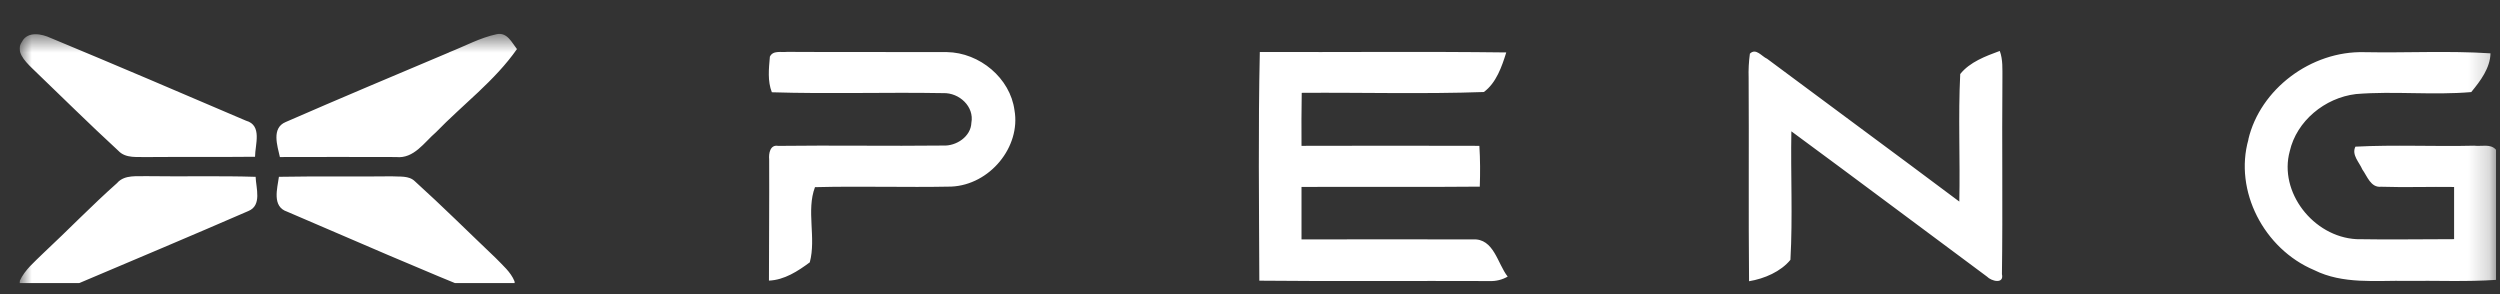 <svg width="119" height="14" viewBox="0 0 119 14" fill="none" xmlns="http://www.w3.org/2000/svg">
<rect x="0" y="0" width="119" height="14" fill="#333333" stroke="none"/>
<g clip-path="url(#clip0_942_96)">
<mask id="mask0_942_96" style="mask-type:luminance" maskUnits="userSpaceOnUse" x="0" y="1" width="119" height="14">
<path d="M118.82 1.614H0.925V14.245H118.82V1.614Z" fill="white"/>
</mask>
<g mask="url(#mask0_942_96)">
<path d="M1.057 1.964C1.335 1.48 1.981 1.609 2.409 1.806C5.518 3.097 8.616 4.42 11.71 5.745C12.498 5.964 12.14 6.887 12.14 7.462C10.434 7.48 8.727 7.462 7.019 7.476C6.548 7.457 5.987 7.557 5.632 7.175C4.228 5.885 2.874 4.539 1.502 3.223C1.179 2.901 0.706 2.426 1.063 1.964H1.057ZM21.38 2.489C22.131 2.196 22.849 1.795 23.646 1.627C24.145 1.525 24.363 2.027 24.607 2.336C23.552 3.847 22.035 4.972 20.751 6.296C20.193 6.774 19.703 7.568 18.851 7.475C17.009 7.475 15.167 7.464 13.322 7.475C13.205 6.941 12.912 6.097 13.595 5.81C16.175 4.684 18.782 3.59 21.38 2.493V2.489ZM36.639 2.715C36.783 2.377 37.18 2.504 37.468 2.469C40 2.485 42.53 2.469 45.066 2.479C46.642 2.504 48.087 3.728 48.289 5.244C48.598 6.991 47.114 8.803 45.279 8.882C43.117 8.926 40.953 8.853 38.793 8.909C38.371 10.019 38.858 11.325 38.546 12.487C37.983 12.904 37.339 13.327 36.602 13.357C36.602 11.433 36.622 9.507 36.612 7.583C36.586 7.318 36.651 6.871 37.042 6.944C39.656 6.91 42.272 6.959 44.885 6.928C45.527 6.963 46.217 6.494 46.238 5.841C46.382 5.079 45.665 4.406 44.896 4.433C42.173 4.384 39.449 4.478 36.74 4.392C36.531 3.862 36.596 3.27 36.645 2.715H36.639ZM59.944 13.347C59.931 9.724 59.888 6.097 59.967 2.475C63.876 2.489 67.789 2.446 71.698 2.496C71.488 3.171 71.221 3.946 70.632 4.38C67.749 4.482 64.851 4.398 61.962 4.419C61.946 5.251 61.948 6.1 61.952 6.942C64.773 6.934 67.595 6.934 70.418 6.942C70.459 7.587 70.46 8.237 70.438 8.884C67.609 8.912 64.782 8.884 61.952 8.898C61.952 9.731 61.952 10.563 61.952 11.396C64.676 11.386 67.389 11.396 70.107 11.396C71.111 11.337 71.28 12.553 71.766 13.166C71.507 13.316 71.208 13.39 70.906 13.378C67.252 13.363 63.595 13.397 59.942 13.36L59.944 13.347ZM83.295 2.555C83.582 2.267 83.857 2.686 84.114 2.797C87.16 5.069 90.224 7.317 93.263 9.595C93.307 7.571 93.205 5.542 93.307 3.524C93.763 2.952 94.51 2.676 95.189 2.424C95.343 2.84 95.311 3.287 95.315 3.721C95.287 6.828 95.335 9.94 95.292 13.048C95.403 13.538 94.792 13.389 94.576 13.163C91.472 10.861 88.382 8.542 85.269 6.251C85.231 8.289 85.338 10.334 85.224 12.368C84.773 12.923 83.986 13.268 83.255 13.386C83.224 10.162 83.255 6.938 83.235 3.713C83.222 3.325 83.242 2.937 83.295 2.553V2.555ZM107.02 6.638C107.584 4.242 110.005 2.415 112.546 2.483C114.553 2.522 116.553 2.408 118.549 2.539C118.529 3.242 118.069 3.853 117.631 4.383C115.809 4.541 113.967 4.328 112.146 4.477C110.653 4.655 109.32 5.766 108.993 7.195C108.459 9.137 110.108 11.271 112.167 11.384C113.716 11.412 115.265 11.384 116.815 11.384C116.815 10.552 116.815 9.728 116.815 8.9C115.658 8.883 114.498 8.927 113.341 8.889C112.844 8.941 112.678 8.382 112.447 8.066C112.303 7.723 111.925 7.372 112.117 6.981C113.998 6.883 115.887 6.981 117.773 6.935C118.114 6.98 118.558 6.828 118.812 7.131C118.864 9.192 118.812 11.258 118.831 13.321C117.409 13.417 115.985 13.353 114.564 13.368C113.085 13.347 111.517 13.539 110.151 12.855C107.762 11.848 106.331 9.081 107.027 6.636L107.02 6.638ZM5.589 8.693C5.956 8.302 6.533 8.404 7.022 8.385C8.742 8.411 10.454 8.363 12.168 8.417C12.184 8.945 12.481 9.778 11.82 10.046C9.137 11.212 6.439 12.346 3.742 13.488C3.038 13.765 2.355 14.148 1.592 14.245C1.208 14.133 0.865 13.779 0.943 13.364C1.182 12.84 1.648 12.462 2.054 12.059C3.245 10.949 4.374 9.774 5.596 8.693H5.589ZM13.276 8.416C15.064 8.382 16.86 8.416 18.642 8.393C19.015 8.421 19.463 8.345 19.752 8.632C21.063 9.818 22.315 11.064 23.595 12.281C23.924 12.625 24.311 12.944 24.491 13.39C24.594 13.993 23.831 14.461 23.294 14.14C20.058 12.849 16.869 11.445 13.669 10.076C12.934 9.832 13.202 8.973 13.276 8.418" fill="white"/>
</g>
</g>
<defs>
<clipPath id="clip0_942_96">
<rect width="117.895" height="12.632" fill="white" transform="translate(0.921 0.852)"/>
</clipPath>
</defs>
</svg>
